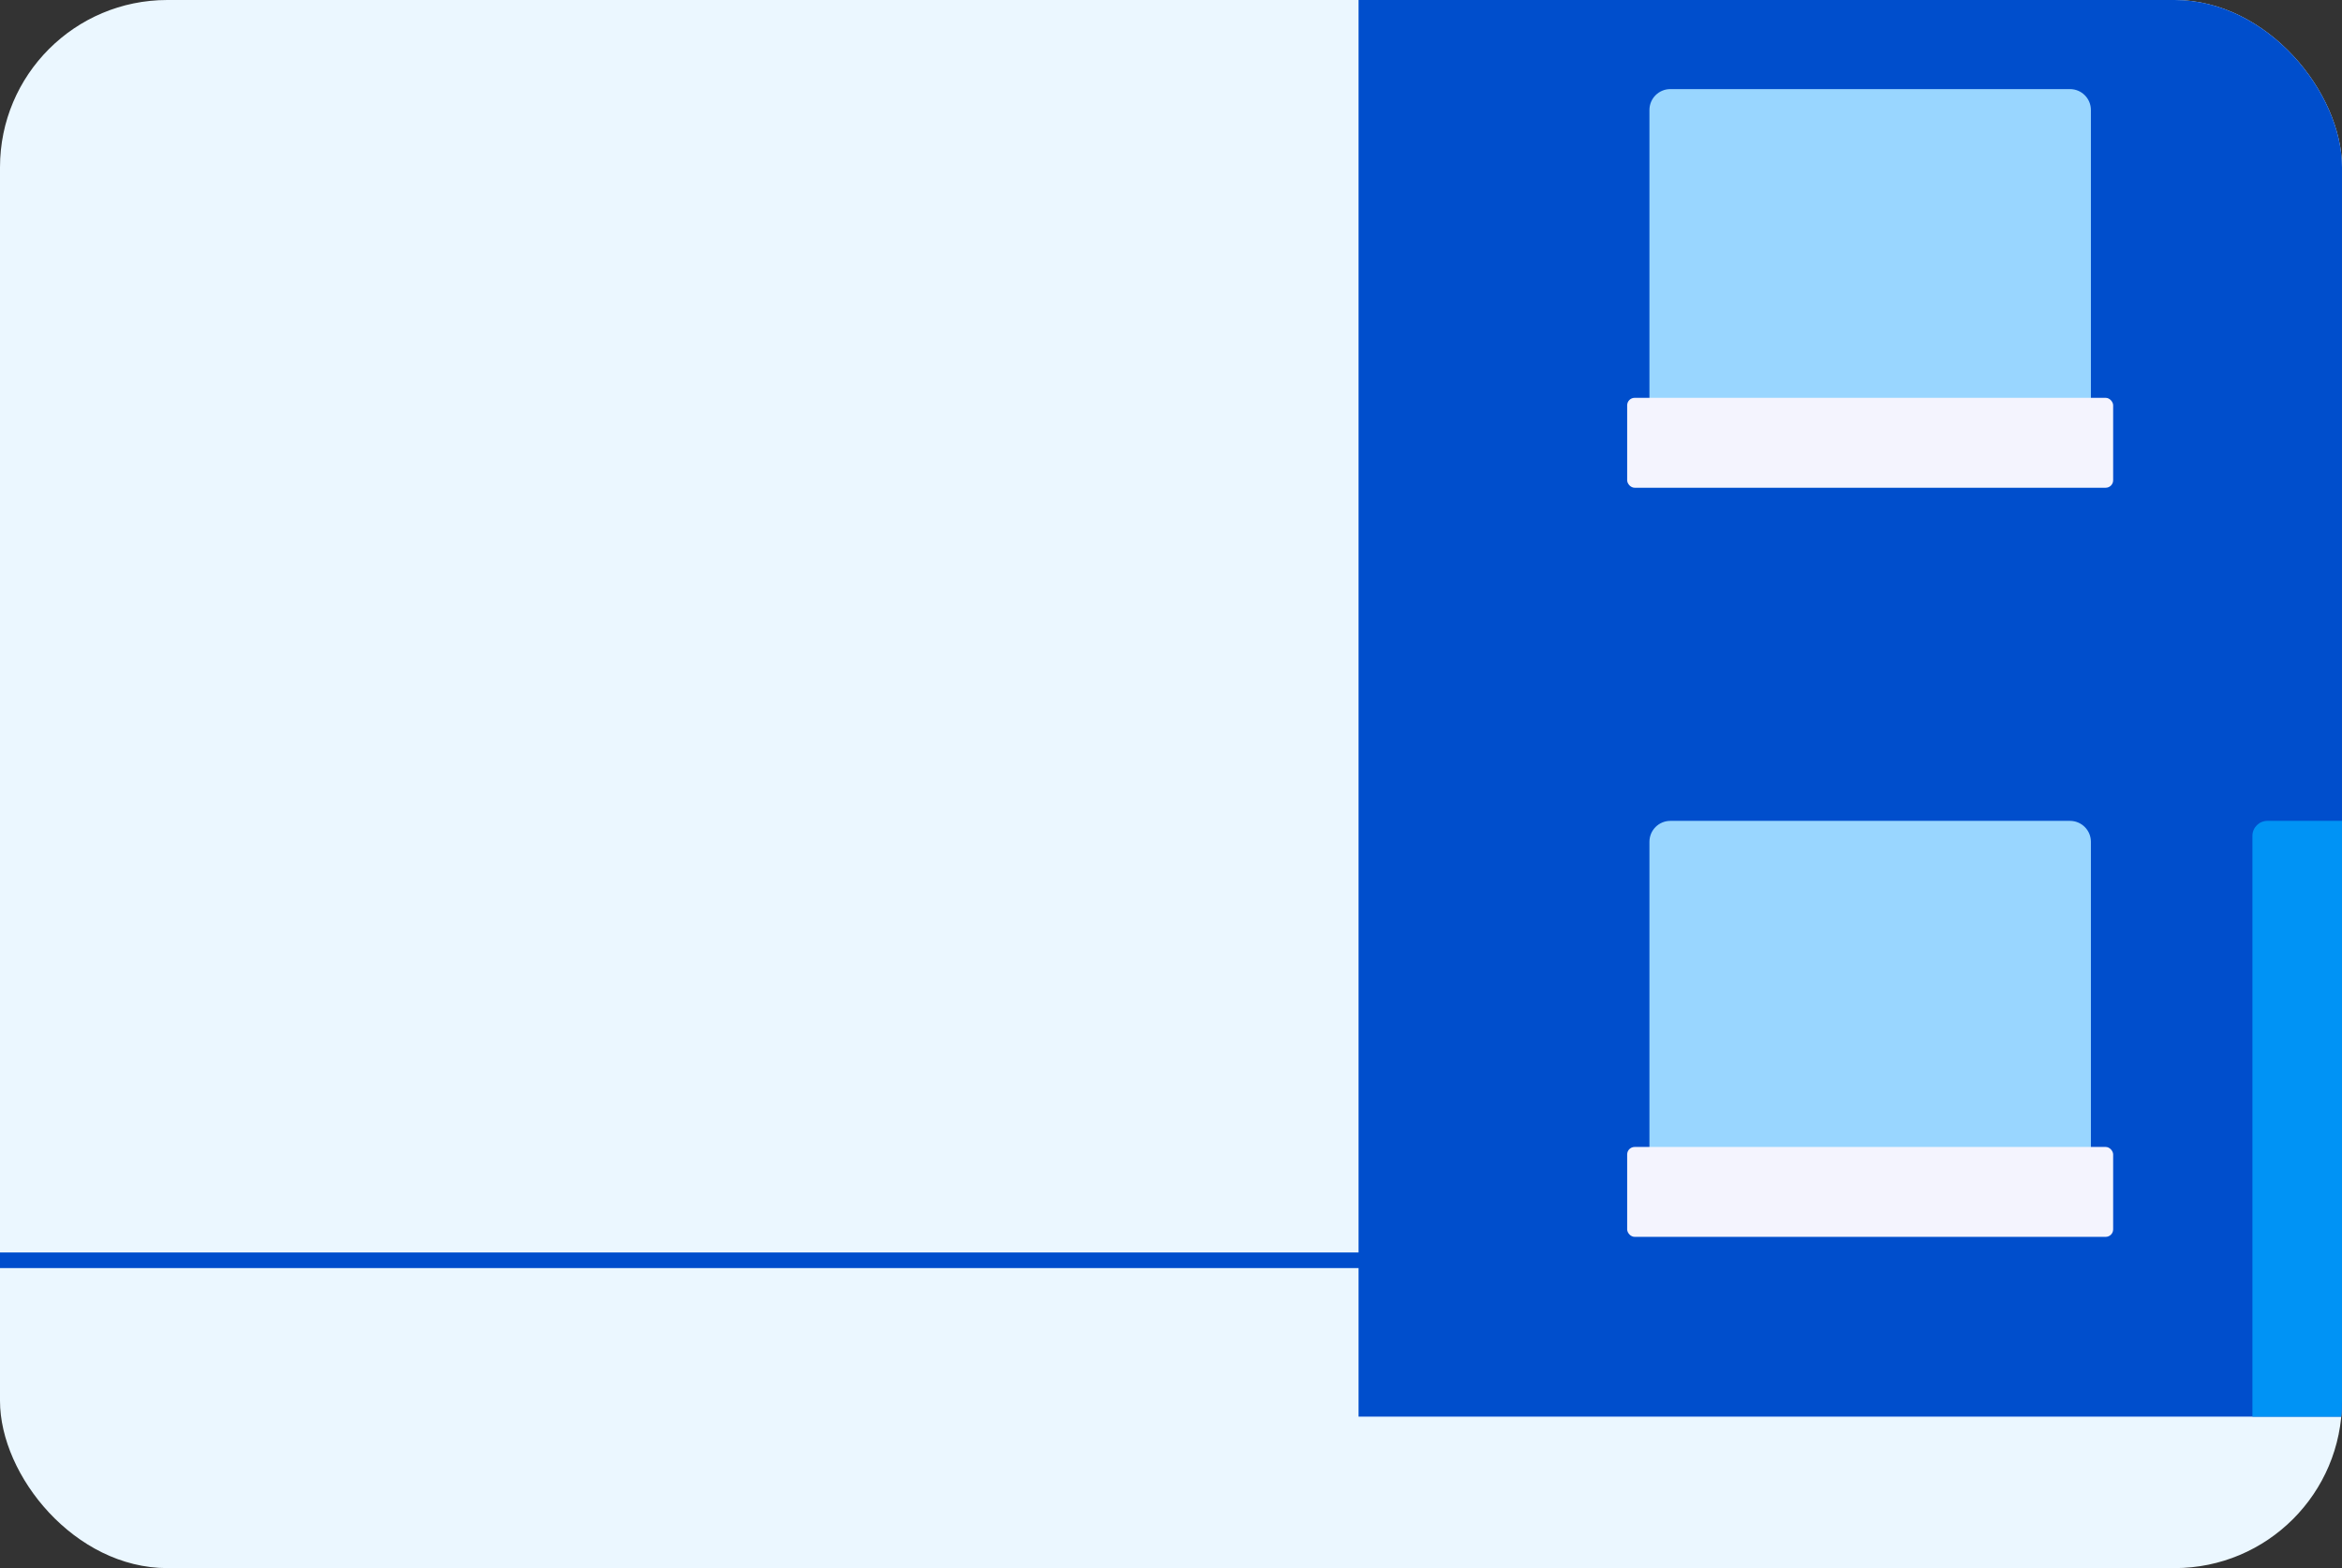 <svg width="112" height="75" viewBox="0 0 112 75" fill="none" xmlns="http://www.w3.org/2000/svg">
<rect x="0" y="0" width="112" height="75" fill="#333333" stroke="none"/>
<g clip-path="url(#clip0_103_10211)">
<rect width="112" height="75" rx="8" fill="#EBF7FF"/>
<line x1="67.878" y1="60.276" x2="-1.902" y2="60.276" stroke="#004ECC" stroke-width="0.747"/>
<path d="M64.97 0H111.642C111.84 0 112 0.16 112 0.358V67.754H64.97V0Z" fill="#004ECC"/>
<path d="M78.88 5.261C78.88 4.709 79.328 4.261 79.88 4.261H98.992C99.544 4.261 99.992 4.709 99.992 5.261V21.459H79.356C79.093 21.459 78.88 21.246 78.88 20.983V5.261Z" fill="#99D6FF"/>
<path d="M78.88 40.261C78.88 39.709 79.328 39.261 79.88 39.261H98.992C99.544 39.261 99.992 39.709 99.992 40.261V56.459H79.356C79.093 56.459 78.88 56.246 78.88 55.983V40.261Z" fill="#99D6FF"/>
<path d="M107.716 39.977C107.716 39.582 108.037 39.261 108.432 39.261H118.291C118.687 39.261 119.008 39.582 119.008 39.977V67.758H107.716V39.977Z" fill="#0093F5"/>
<rect x="77.815" y="54.857" width="23.241" height="4.3" rx="0.358" fill="#F4F4FE"/>
<rect x="77.815" y="19.028" width="23.241" height="4.3" rx="0.358" fill="#F4F4FE"/>
</g>
<defs>
<clipPath id="clip0_103_10211">
<rect width="112" height="75" rx="8" fill="white"/>
</clipPath>
</defs>
</svg>
